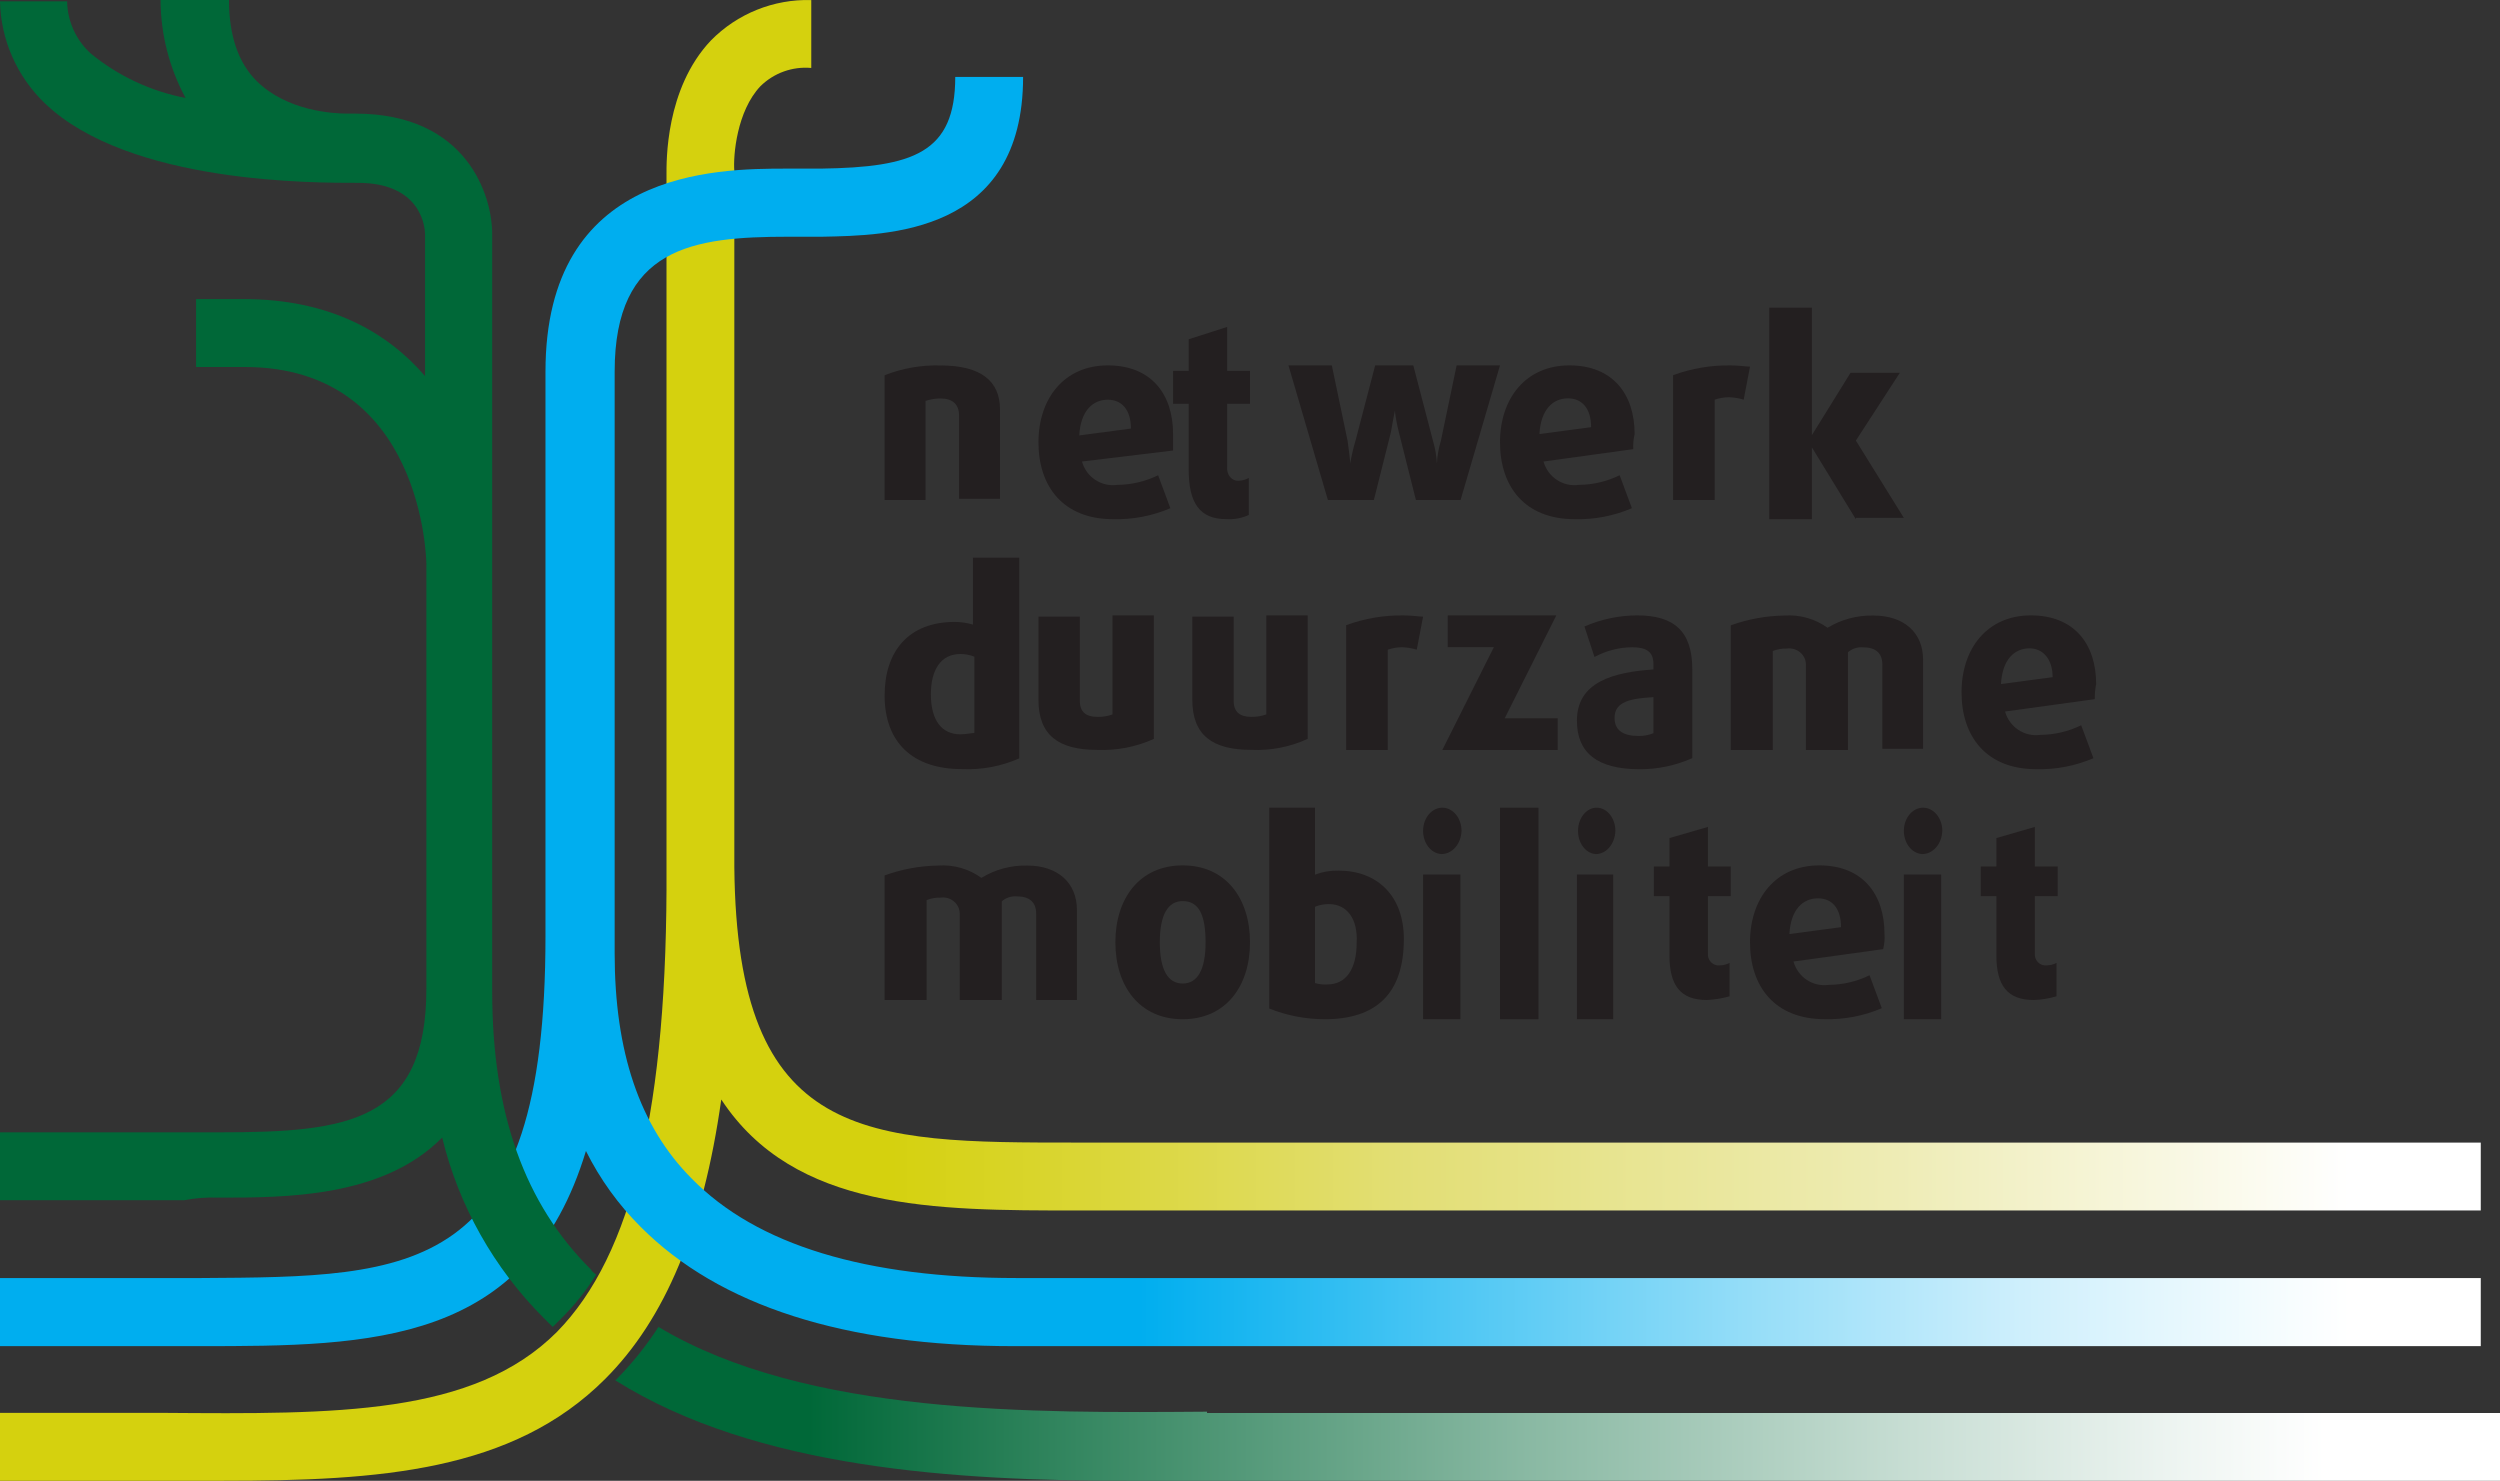 <?xml version="1.0" encoding="UTF-8"?>
<svg width="130px" height="77px" viewBox="0 0 130 77" version="1.1" xmlns="http://www.w3.org/2000/svg" xmlns:xlink="http://www.w3.org/1999/xlink">
    <rect x="0" y="0" width="130" height="77" fill="#333333" stroke="none"/>
    <!-- Generator: Sketch 48.2 (47327) - http://www.bohemiancoding.com/sketch -->
    <title>netwerk-duurzame-mobiliteit</title>
    <desc>Created with Sketch.</desc>
    <defs>
        <linearGradient x1="0%" y1="50.002%" x2="100%" y2="50.002%" id="linearGradient-1">
            <stop stop-color="#D5D10E" offset="36%"></stop>
            <stop stop-color="#E2DE73" offset="56%"></stop>
            <stop stop-color="#EEECB5" offset="76%"></stop>
            <stop stop-color="#FFFFFF" offset="94%"></stop>
        </linearGradient>
        <linearGradient x1="0%" y1="50%" x2="100%" y2="50%" id="linearGradient-2">
            <stop stop-color="#00AEEF" offset="46%"></stop>
            <stop stop-color="#45C4F3" offset="57%"></stop>
            <stop stop-color="#94DDF8" offset="70%"></stop>
            <stop stop-color="#CEEFFC" offset="81%"></stop>
            <stop stop-color="#F1FBFE" offset="90%"></stop>
            <stop stop-color="#FFFFFF" offset="94%"></stop>
        </linearGradient>
        <linearGradient x1="0%" y1="50%" x2="100.199%" y2="50%" id="linearGradient-3">
            <stop stop-color="#006838" offset="0%"></stop>
            <stop stop-color="#006838" offset="100%"></stop>
        </linearGradient>
        <linearGradient x1="0%" y1="50%" x2="100%" y2="50%" id="linearGradient-4">
            <stop stop-color="#006838" offset="10%"></stop>
            <stop stop-color="#30845D" offset="23%"></stop>
            <stop stop-color="#88B8A2" offset="48%"></stop>
            <stop stop-color="#C8DED4" offset="69%"></stop>
            <stop stop-color="#F0F6F3" offset="84%"></stop>
            <stop stop-color="#FFFFFF" offset="91%"></stop>
        </linearGradient>
    </defs>
    <g id="HOME-(DESKTOP)" stroke="none" stroke-width="1" fill="none" fill-rule="evenodd" transform="translate(-251, -1845)">
        <g id="netwerk-duurzame-mobiliteit" transform="translate(251, 1845)" fill-rule="nonzero">
            <path d="M56.022,59.414 C44.967,59.414 38.32,59.414 38.185,45.088 L38.185,8.898 C38.117,8.083 38.32,5.774 39.541,4.484 C40.24,3.794 41.208,3.446 42.186,3.534 L42.186,0.003 C40.229,-0.052 38.337,0.71 36.964,2.108 C34.59,4.62 34.658,8.422 34.658,9.101 L34.658,45.088 C34.726,57.581 32.894,65.254 28.961,69.26 C24.62,73.605 17.498,73.537 8.478,73.469 L0,73.469 L0,77 L11.598,77 C19.737,77 26.655,76.525 31.47,71.704 C34.59,68.581 36.557,63.896 37.506,57.174 C41.304,62.945 48.562,62.945 56.022,62.945 L129,62.945 L129,59.414 L56.022,59.414 Z" id="Shape" fill="url(#linearGradient-1)"></path>
            <path d="M52.862,66.458 C45.058,66.458 39.358,64.755 35.965,61.282 C33.251,58.557 31.962,54.675 31.962,49.567 L31.962,19.325 C31.962,12.854 36.033,12.31 40.987,12.31 L42.751,12.31 C46.144,12.241 53.201,12.173 53.201,4 L49.673,4 C49.673,7.95 47.501,8.7 42.683,8.768 L40.919,8.768 C37.187,8.768 28.365,8.836 28.365,19.325 L28.365,48.681 C28.365,66.39 21.579,66.39 10.45,66.458 L0,66.458 L0,70 L10.382,70 C19.34,70 27.415,69.932 30.469,59.851 C31.198,61.315 32.161,62.649 33.319,63.802 C37.39,67.889 43.905,70 52.726,70 L129,70 L129,66.458 L52.862,66.458 Z" id="Shape" fill="url(#linearGradient-2)"></path>
            <path d="M11.36,62.277 C14.85,62.277 19.914,62.277 22.993,59.153 C23.854,62.696 25.677,65.937 28.263,68.525 L28.742,69 L29.152,68.593 C29.858,67.898 30.478,67.123 31,66.283 C30.932,66.216 30.795,66.148 30.726,66.012 C27.305,62.616 25.594,57.93 25.594,51.546 L25.594,12.156 C25.594,10.187 24.294,5.908 18.477,5.908 L18.066,5.908 C17.313,5.908 14.918,5.773 13.344,4.211 C12.386,3.26 11.907,1.834 11.907,0 L8.349,0 C8.356,1.778 8.802,3.527 9.649,5.094 C7.838,4.745 6.144,3.951 4.722,2.784 C3.951,2.086 3.506,1.103 3.49,0.068 L0,0.068 C0.041,2.069 0.877,3.973 2.327,5.365 C6.706,9.576 16.424,9.508 18.614,9.508 C21.762,9.508 22.104,11.613 22.104,12.224 L22.104,19.559 C20.119,17.25 17.108,15.552 12.66,15.552 L10.196,15.552 L10.196,19.084 L12.728,19.084 C22.035,19.084 22.172,29.203 22.172,29.339 L22.172,51.41 C22.172,58.338 18.135,58.881 11.428,58.881 L0,58.881 L0,62.412 L9.581,62.412 C10.166,62.297 10.763,62.252 11.36,62.277 Z" id="Shape" fill="url(#linearGradient-3)"></path>
            <path d="M62.765,73.407 C53.8,73.475 41.915,73.61 34.241,69 C33.61,69.974 32.882,70.883 32.068,71.712 L32,71.78 C39.335,76.39 49.793,77 58.622,77 L130,77 L130,73.475 L62.765,73.475 L62.765,73.407 Z" id="Shape" fill="url(#linearGradient-4)"></path>
            <path d="M49.871,26 L49.871,21.611 C49.871,21.038 49.548,20.72 48.903,20.72 C48.64,20.721 48.378,20.764 48.129,20.847 L48.129,26 L46,26 L46,19.512 C46.923,19.149 47.91,18.976 48.903,19.003 C51.032,19.003 52,19.83 52,21.293 L52,25.936 L49.871,25.936 L49.871,26 Z" id="Shape" fill="#231F20"></path>
            <path d="M61,23.427 L56.263,23.999 C56.488,24.811 57.274,25.33 58.101,25.213 C58.836,25.207 59.561,25.036 60.222,24.713 L60.859,26.427 C59.92,26.828 58.908,27.023 57.889,26.998 C55.273,26.998 54,25.284 54,22.999 C54,20.714 55.343,19 57.606,19 C59.869,19 61,20.5 61,22.57 L61,23.427 Z M57.606,20.785 C56.828,20.785 56.192,21.357 56.121,22.642 L58.808,22.285 C58.808,21.285 58.313,20.785 57.606,20.785 Z" id="Shape" fill="#231F20"></path>
            <path d="M63.75,26.994 C62.375,26.994 61.812,26.137 61.812,24.424 L61.812,20.997 L61,20.997 L61,19.284 L61.812,19.284 L61.812,17.642 L63.812,17 L63.812,19.284 L65,19.284 L65,20.997 L63.812,20.997 L63.812,24.281 C63.792,24.477 63.851,24.672 63.973,24.811 C64.095,24.95 64.266,25.018 64.438,24.995 C64.611,24.99 64.782,24.941 64.938,24.852 L64.938,26.779 C64.56,26.95 64.155,27.023 63.75,26.994 Z" id="Shape" fill="#231F20"></path>
            <path d="M75.95,26 L73.627,26 L72.739,22.467 C72.644,22.102 72.575,21.73 72.534,21.355 C72.466,21.682 72.398,22.075 72.329,22.467 L71.441,26 L69.05,26 L67,19 L69.255,19 L70.075,22.925 C70.143,23.383 70.211,23.972 70.211,24.103 C70.277,23.705 70.368,23.312 70.484,22.925 L71.509,19 L73.491,19 L74.516,22.925 C74.629,23.309 74.698,23.704 74.72,24.103 C74.738,23.704 74.807,23.308 74.925,22.925 L75.745,19 L78,19 L75.95,26 Z" id="Shape" fill="#231F20"></path>
            <path d="M84.929,23.356 L80.263,23.999 C80.488,24.811 81.274,25.33 82.101,25.213 C82.836,25.207 83.561,25.036 84.222,24.713 L84.859,26.427 C83.92,26.828 82.908,27.023 81.889,26.998 C79.273,26.998 78,25.284 78,22.999 C78,20.714 79.343,19 81.606,19 C83.869,19 85,20.5 85,22.57 C84.941,22.828 84.918,23.092 84.929,23.356 Z M81.535,20.714 C80.758,20.714 80.121,21.285 80.051,22.57 L82.737,22.213 C82.737,21.214 82.242,20.714 81.535,20.714 Z" id="Shape" fill="#231F20"></path>
            <path d="M90.672,20.783 C90.417,20.705 90.152,20.662 89.885,20.656 C89.639,20.661 89.396,20.704 89.164,20.783 L89.164,26 L87,26 L87,19.51 C87.962,19.155 88.987,18.982 90.016,19.002 C90.41,19.002 90.803,19.065 91,19.065 L90.672,20.783 Z" id="Shape" fill="#231F20"></path>
            <polygon id="Shape" fill="#231F20" points="96.505 27 94.218 23.263 94.218 23.263 94.218 27 92 27 92 16 94.218 16 94.218 22.628 94.218 22.628 96.228 19.385 98.792 19.385 96.505 22.91 99 26.929 96.505 26.929"></polygon>
            <path d="M50.01,39.993 C47.458,39.993 46,38.601 46,36.166 C46,33.87 47.24,32.34 49.646,32.34 C49.967,32.341 50.287,32.388 50.594,32.479 L50.594,29 L53,29 L53,39.436 C52.065,39.85 51.039,40.041 50.01,39.993 Z M50.667,34.148 C50.436,34.055 50.188,34.008 49.938,34.009 C48.917,34.009 48.406,34.844 48.406,36.097 C48.406,37.488 48.99,38.184 49.938,38.184 C50.229,38.184 50.521,38.114 50.667,38.114 L50.667,34.148 Z" id="Shape" fill="#231F20"></path>
            <path d="M57.065,38.995 C55.043,38.995 54,38.232 54,36.388 L54,32.064 L56.152,32.064 L56.152,36.451 C56.152,37.024 56.478,37.278 57.065,37.278 C57.332,37.284 57.597,37.241 57.848,37.151 L57.848,32 L60,32 L60,38.423 C59.083,38.839 58.076,39.035 57.065,38.995 Z" id="Shape" fill="#231F20"></path>
            <path d="M65.065,38.993 C63.043,38.993 62,38.23 62,36.387 L62,32.064 L64.152,32.064 L64.152,36.45 C64.152,37.022 64.478,37.277 65.065,37.277 C65.332,37.282 65.597,37.239 65.848,37.149 L65.848,32 L68,32 L68,38.421 C67.085,38.844 66.077,39.04 65.065,38.993 Z" id="Shape" fill="#231F20"></path>
            <path d="M73.672,33.783 C73.417,33.705 73.152,33.662 72.885,33.656 C72.639,33.661 72.396,33.704 72.164,33.783 L72.164,39 L70,39 L70,32.51 C70.962,32.155 71.987,31.982 73.016,32.002 C73.41,32.002 73.803,32.065 74,32.065 L73.672,33.783 Z" id="Shape" fill="#231F20"></path>
            <polygon id="Shape" fill="#231F20" points="75 39 77.682 33.651 75.282 33.651 75.282 32 80.929 32 78.247 37.349 81 37.349 81 39"></polygon>
            <path d="M85.261,40 C83.043,40 82,39.135 82,37.477 C82,35.459 83.891,34.955 85.978,34.811 L85.978,34.522 C85.978,33.874 85.587,33.658 84.87,33.658 C84.192,33.663 83.523,33.836 82.913,34.162 L82.391,32.577 C83.264,32.198 84.193,32.003 85.13,32 C87.022,32 88,32.793 88,34.811 L88,39.423 C87.129,39.809 86.199,40.005 85.261,40 Z M85.978,36.252 C84.804,36.324 83.957,36.468 83.957,37.333 C83.957,37.982 84.413,38.27 85.196,38.27 C85.462,38.277 85.728,38.228 85.978,38.126 L85.978,36.252 Z" id="Shape" fill="#231F20"></path>
            <path d="M97.881,39 L97.881,34.551 C97.881,33.979 97.55,33.661 96.887,33.661 C96.597,33.637 96.31,33.729 96.093,33.915 L96.093,39 L93.907,39 L93.907,34.551 C93.906,34.309 93.796,34.08 93.606,33.922 C93.415,33.763 93.163,33.692 92.914,33.725 C92.664,33.717 92.416,33.761 92.185,33.852 L92.185,39 L90,39 L90,32.517 C90.89,32.196 91.831,32.024 92.781,32.008 C93.587,31.952 94.387,32.178 95.033,32.644 C95.745,32.211 96.575,31.99 97.417,32.008 C99.007,32.008 100,32.898 100,34.297 L100,38.936 L97.881,38.936 L97.881,39 Z" id="Shape" fill="#231F20"></path>
            <path d="M108.929,36.356 L104.263,36.999 C104.488,37.811 105.274,38.33 106.101,38.213 C106.836,38.207 107.561,38.036 108.222,37.713 L108.859,39.427 C107.92,39.828 106.908,40.023 105.889,39.998 C103.273,39.998 102,38.284 102,35.999 C102,33.714 103.343,32 105.606,32 C107.869,32 109,33.5 109,35.57 C108.947,35.829 108.924,36.092 108.929,36.356 Z M105.535,33.714 C104.758,33.714 104.121,34.285 104.051,35.57 L106.737,35.213 C106.737,34.285 106.242,33.714 105.535,33.714 Z" id="Shape" fill="#231F20"></path>
            <path d="M53.881,52 L53.881,47.51 C53.881,46.933 53.55,46.612 52.887,46.612 C52.597,46.587 52.31,46.68 52.093,46.869 L52.093,52 L49.907,52 L49.907,47.51 C49.906,47.266 49.796,47.035 49.606,46.875 C49.415,46.715 49.163,46.643 48.914,46.676 C48.664,46.669 48.416,46.713 48.185,46.804 L48.185,52 L46,52 L46,45.522 C46.89,45.198 47.831,45.024 48.781,45.009 C49.587,44.952 50.387,45.18 51.033,45.65 C51.745,45.213 52.575,44.989 53.417,45.009 C55.007,45.009 56,45.906 56,47.318 L56,52 L53.881,52 Z" id="Shape" fill="#231F20"></path>
            <path d="M61.5,53 C59.26,53 58,51.286 58,49 C58,46.714 59.26,45 61.5,45 C63.74,45 65,46.714 65,49 C65,51.286 63.74,53 61.5,53 Z M61.5,46.857 C60.73,46.857 60.31,47.571 60.31,49 C60.31,50.429 60.73,51.143 61.5,51.143 C62.27,51.143 62.69,50.429 62.69,49 C62.69,47.571 62.34,46.857 61.5,46.857 Z" id="Shape" fill="#231F20"></path>
            <path d="M68.887,53 C67.896,52.999 66.915,52.81 66,52.443 L66,42 L68.381,42 L68.381,45.481 C68.772,45.332 69.189,45.261 69.608,45.272 C71.629,45.272 73,46.595 73,48.823 C73,51.677 71.557,53 68.887,53 Z M69.103,47.013 C68.855,47.011 68.61,47.058 68.381,47.152 L68.381,51.12 C68.592,51.182 68.812,51.205 69.031,51.19 C69.969,51.19 70.546,50.424 70.546,49.032 C70.619,47.778 70.041,47.013 69.103,47.013 Z" id="Shape" fill="#231F20"></path>
            <path d="M74.941,44.411 C74.398,44.373 73.98,43.816 74.001,43.16 C74.022,42.504 74.474,41.988 75.018,42 C75.563,42.012 75.999,42.548 76,43.205 C75.978,43.887 75.507,44.423 74.941,44.411 Z M74,53 L74,45.476 L75.941,45.476 L75.941,53 L74,53 Z" id="Shape" fill="#231F20"></path>
            <polygon id="Shape" fill="#231F20" points="78 53 78 42 80 42 80 53"></polygon>
            <path d="M82.971,44.411 C82.443,44.373 82.037,43.816 82.058,43.16 C82.078,42.504 82.518,41.988 83.047,42 C83.575,42.012 83.999,42.548 84,43.205 C83.978,43.887 83.521,44.423 82.971,44.411 Z M82,53 L82,45.476 L83.886,45.476 L83.886,53 L82,53 Z" id="Shape" fill="#231F20"></path>
            <path d="M88.75,52 C87.375,52 86.812,51.229 86.812,49.686 L86.812,46.6 L86,46.6 L86,45.057 L86.812,45.057 L86.812,43.579 L88.812,43 L88.812,45.057 L90,45.057 L90,46.6 L88.812,46.6 L88.812,49.557 C88.792,49.733 88.851,49.909 88.973,50.035 C89.095,50.16 89.266,50.221 89.438,50.2 C89.611,50.196 89.782,50.152 89.938,50.071 L89.938,51.807 C89.55,51.918 89.152,51.983 88.75,52 Z" id="Shape" fill="#231F20"></path>
            <path d="M97.923,49.356 L93.261,49.999 C93.486,50.811 94.271,51.33 95.097,51.213 C95.832,51.207 96.556,51.036 97.217,50.713 L97.853,52.427 C96.915,52.828 95.903,53.023 94.885,52.998 C92.272,52.998 91,51.284 91,48.999 C91,46.714 92.342,45 94.603,45 C96.864,45 97.994,46.5 97.994,48.57 C98.013,48.834 97.989,49.1 97.923,49.356 Z M94.532,46.714 C93.755,46.714 93.119,47.285 93.049,48.57 L95.733,48.213 C95.733,47.285 95.309,46.714 94.532,46.714 Z" id="Shape" fill="#231F20"></path>
            <path d="M99.941,44.411 C99.398,44.373 98.98,43.816 99.001,43.16 C99.022,42.504 99.474,41.988 100.018,42 C100.563,42.012 100.999,42.548 101,43.205 C100.978,43.887 100.507,44.423 99.941,44.411 Z M99,53 L99,45.476 L100.941,45.476 L100.941,53 L99,53 Z" id="Shape" fill="#231F20"></path>
            <path d="M105.75,52 C104.375,52 103.812,51.229 103.812,49.686 L103.812,46.6 L103,46.6 L103,45.057 L103.812,45.057 L103.812,43.579 L105.812,43 L105.812,45.057 L107,45.057 L107,46.6 L105.812,46.6 L105.812,49.557 C105.792,49.733 105.851,49.909 105.973,50.035 C106.095,50.16 106.266,50.221 106.438,50.2 C106.611,50.196 106.782,50.152 106.938,50.071 L106.938,51.807 C106.551,51.923 106.152,51.988 105.75,52 Z" id="Shape" fill="#231F20"></path>
        </g>
    </g>
</svg>